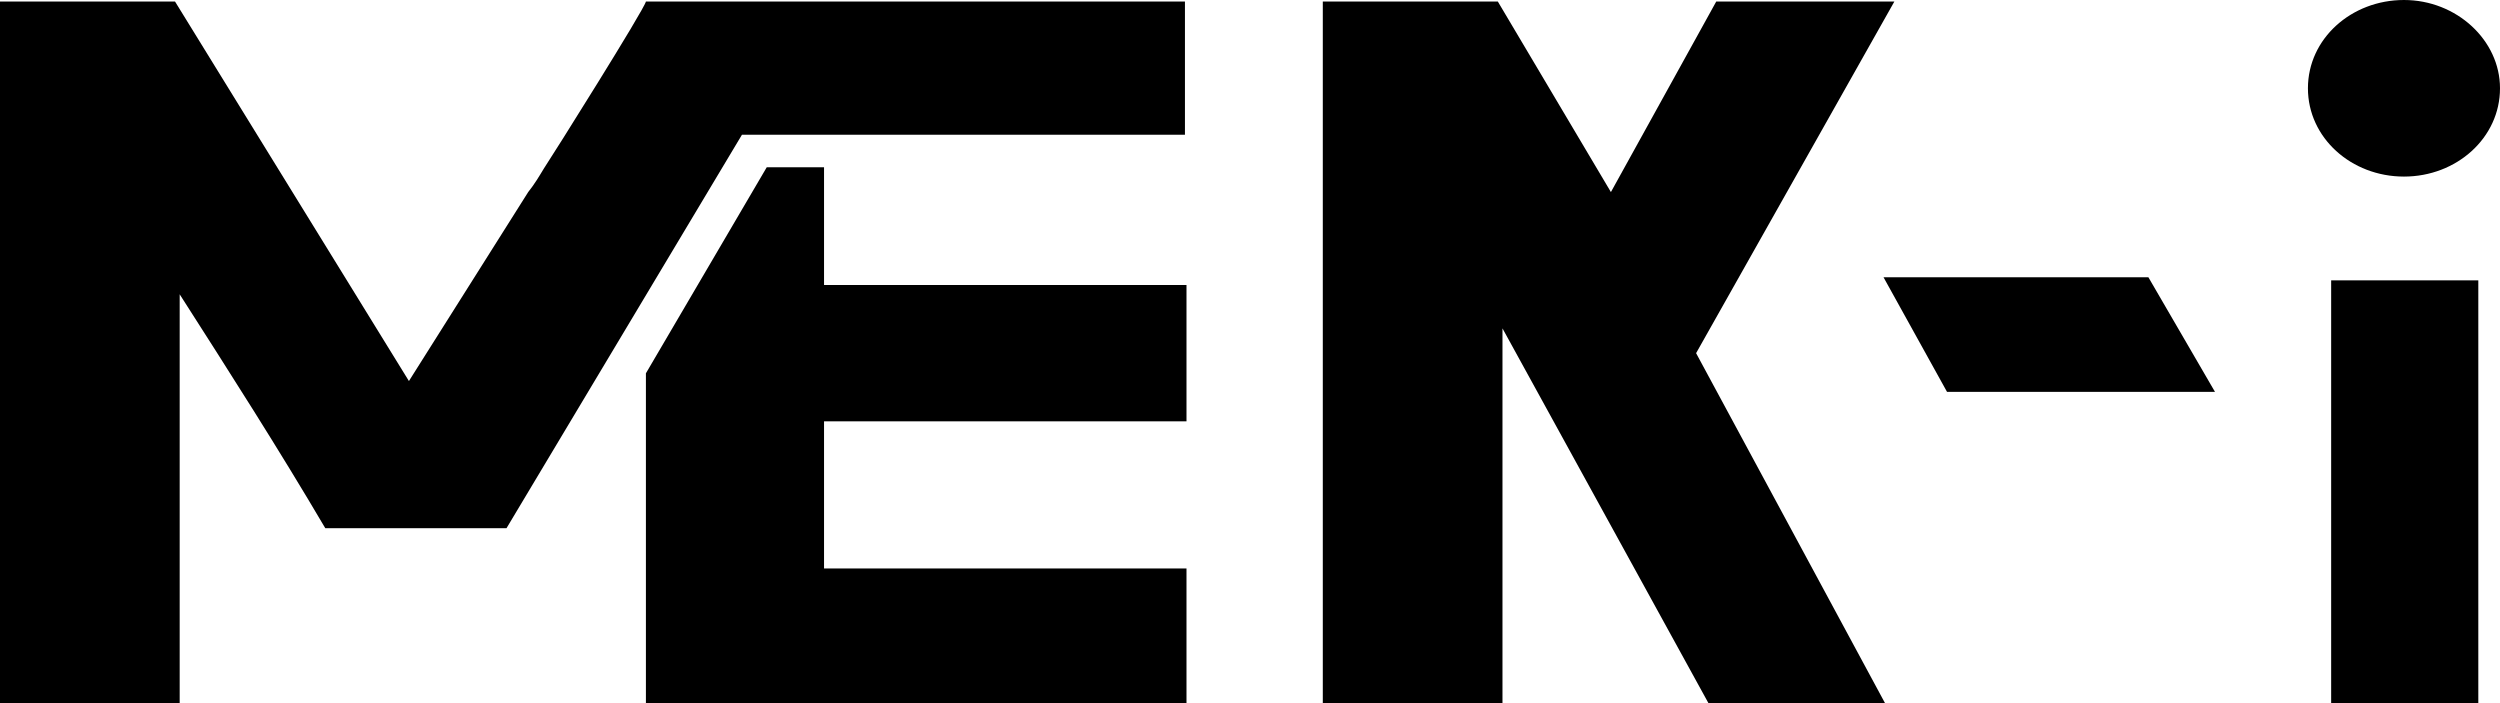 <?xml version="1.0" encoding="utf-8"?>
<!-- Generator: Adobe Illustrator 22.1.0, SVG Export Plug-In . SVG Version: 6.00 Build 0)  -->
<svg version="1.1" id="Layer_1" xmlns="http://www.w3.org/2000/svg" xmlns:xlink="http://www.w3.org/1999/xlink" x="0px" y="0px"
	 viewBox="0 0 161.4 45.4" style="enable-background:new 0 0 161.4 45.4;" xml:space="preserve">
<g>
	<g>
		<g>
			<path d="M0,45.4h11.6V19c3.2,5,6.4,10,9.4,15.1h11.7L47.9,8.7h28.6V0.1H41.7c-0.1,0.5-6,9.9-6.6,10.8c-0.3,0.5-0.6,1-1,1.5
				l-7.7,12.2L11.3,0.1H0V45.4z"/>
		</g>
		<g>
			<polygon points="85.4,45.4 97,45.4 97,21.2 110.3,45.4 121.7,45.4 109.5,22.8 122.3,0.1 110.8,0.1 104,12.4 96.7,0.1 85.4,0.1 
							"/>
		</g>
		<g>
			<polygon points="41.7,24.1 41.7,45.4 76.6,45.4 76.6,36.7 53.2,36.7 53.2,27.2 76.6,27.2 76.6,18.4 53.2,18.4 53.2,10.8 
				49.5,10.8 			"/>
		</g>
		<g>
			<rect x="150.5" y="18.1" width="9.5" height="27.3"/>
		</g>
		<g>
			<polygon points="125.7,25.3 143,25.3 138.7,17.9 121.6,17.9 			"/>
		</g>
		<g>
			<path d="M155.2,11.4c3.4,0,6.2-2.5,6.2-5.7c0-3.1-2.8-5.7-6.2-5.7c-3.4,0-6.2,2.5-6.2,5.7S151.8,11.4,155.2,11.4z"/>
		</g>
	</g>
</g>
</svg>
